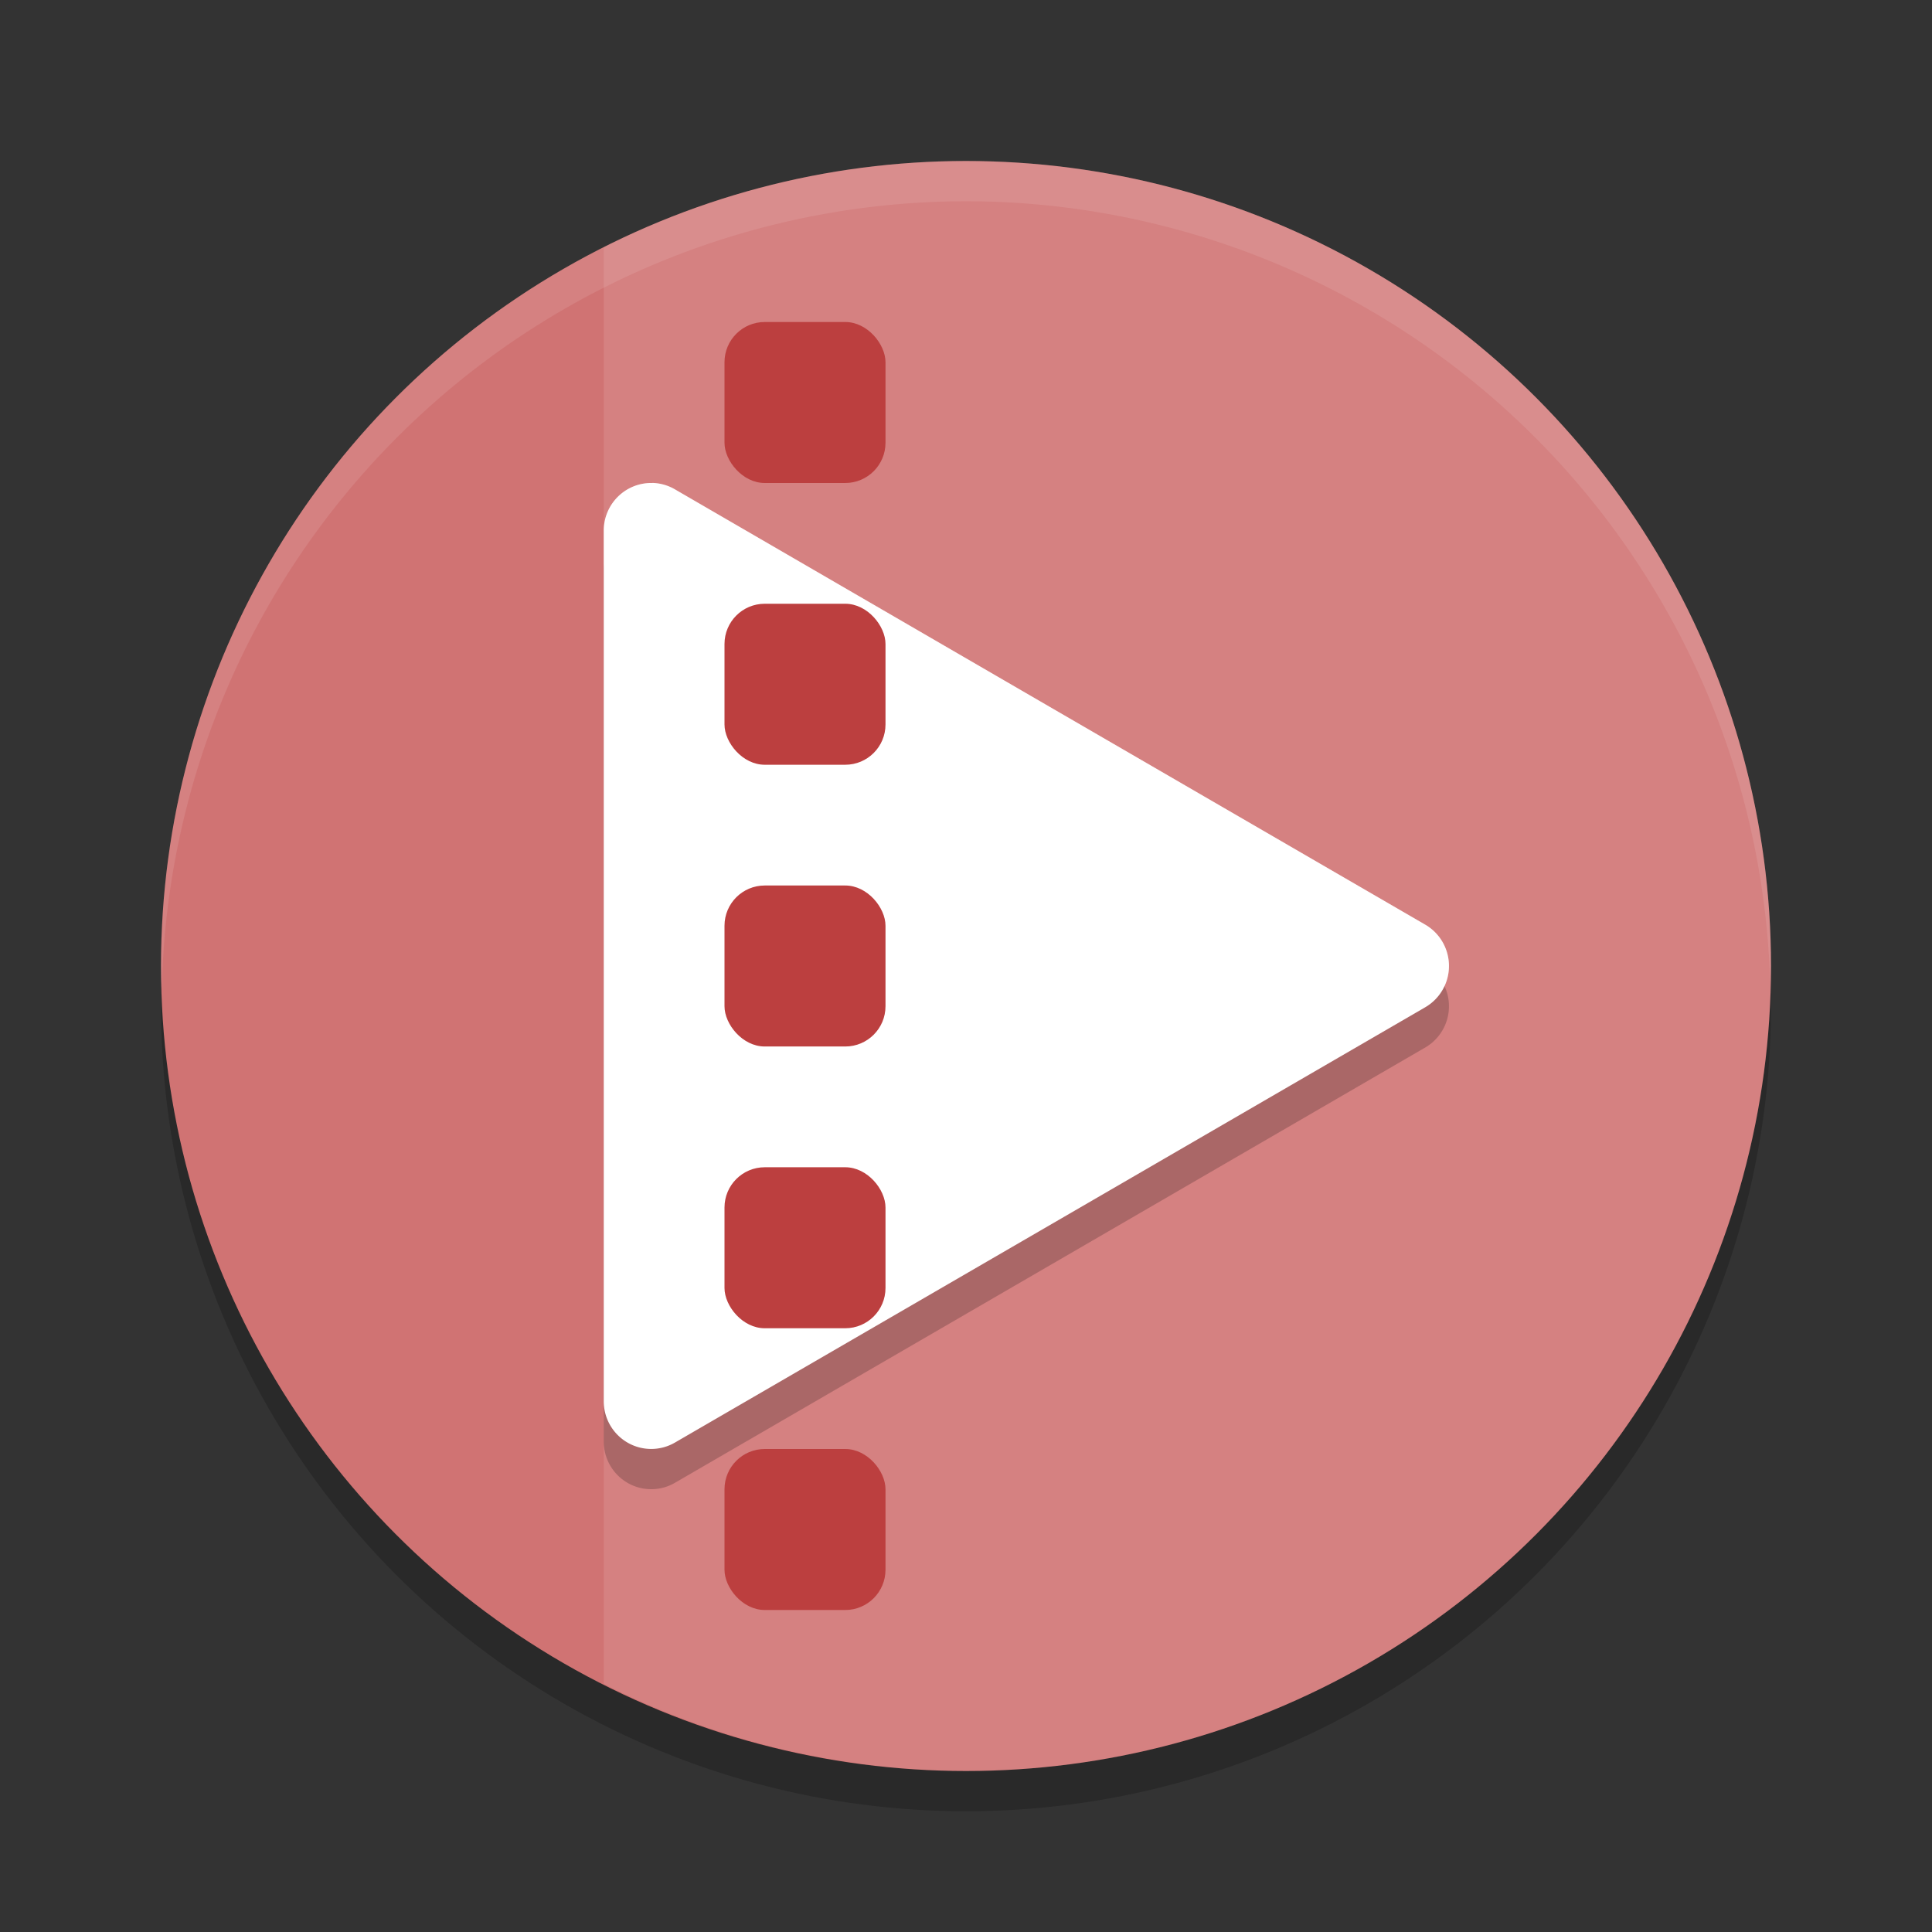 <?xml version="1.0" encoding="UTF-8" standalone="no"?>
<svg
   xmlns:dc="http://purl.org/dc/elements/1.1/"
   xmlns:cc="http://creativecommons.org/ns#"
   xmlns:rdf="http://www.w3.org/1999/02/22-rdf-syntax-ns#"
   xmlns:svg="http://www.w3.org/2000/svg"
   xmlns="http://www.w3.org/2000/svg"
   xmlns:sodipodi="http://sodipodi.sourceforge.net/DTD/sodipodi-0.dtd"
   xmlns:inkscape="http://www.inkscape.org/namespaces/inkscape"
   width="48"
   height="48"
   version="1.1"
   id="svg26"
   sodipodi:docname="blackmagicraw-player.svg"
   inkscape:version="0.92.5 (2060ec1f9f, 2020-04-08)">
  <rect width="100%" height="100%" fill="#333333" stroke="none"/>
  <defs
     id="defs30" />
  <sodipodi:namedview
     pagecolor="#ffffff"
     bordercolor="#d98c8c"
     borderopacity="1"
     objecttolerance="10"
     gridtolerance="10"
     guidetolerance="10"
     inkscape:pageopacity="0"
     inkscape:pageshadow="2"
     inkscape:window-width="783"
     inkscape:window-height="480"
     id="namedview28"
     showgrid="false"
     inkscape:zoom="4.9166667"
     inkscape:cx="24"
     inkscape:cy="24"
     inkscape:window-x="0"
     inkscape:window-y="28"
     inkscape:window-maximized="0"
     inkscape:current-layer="svg26" />
  <circle
     style="opacity:0.2"
     cx="24"
     cy="25"
     r="20"
     id="circle2" />
  <circle
     style="fill:#d07373;fill-opacity:1"
     cx="24"
     cy="24"
     r="20"
     id="circle4" />
  <path
     style="opacity:0.1;fill:#ffffff"
     d="M 24 4 A 20 20 0 0 0 15 6.143 L 15 41.836 A 20 20 0 0 0 24 44 A 20 20 0 0 0 44 24 A 20 20 0 0 0 24 4 z"
     id="path6" />
  <path
     style="opacity:0.1;fill:#ffffff"
     d="M 24,4 A 20,20 0 0 0 4,24 20,20 0 0 0 4.021,24.582 20,20 0 0 1 24,5 20,20 0 0 1 43.979,24.418 20,20 0 0 0 44,24 20,20 0 0 0 24,4 Z"
     id="path8" />
  <path
     style="opacity:0.2"
     d="M 16.207,13 A 1.179,1.185 0 0 0 15,14.184 v 10.817 10.815 a 1.179,1.185 0 0 0 1.767,1.025 l 9.321,-5.407 9.322,-5.409 a 1.179,1.185 0 0 0 0,-2.052 l -9.322,-5.407 -9.321,-5.409 a 1.179,1.185 0 0 0 -0.561,-0.159 z"
     id="path10" />
  <path
     style="fill:#ffffff;fill-opacity:1"
     d="M 16.207,12 A 1.179,1.185 0 0 0 15,13.184 v 10.817 10.815 a 1.179,1.185 0 0 0 1.767,1.025 l 9.321,-5.407 9.322,-5.409 a 1.179,1.185 0 0 0 0,-2.052 l -9.322,-5.407 -9.321,-5.409 a 1.179,1.185 0 0 0 -0.561,-0.159 z"
     id="path12" />
  <rect
     style="fill:#bc3f3f"
     width="4"
     height="4"
     x="18"
     y="8"
     rx="1"
     ry="1"
     id="rect14" />
  <rect
     style="fill:#bc3f3f"
     width="4"
     height="4"
     x="18"
     y="22"
     rx="1"
     ry="1"
     id="rect16" />
  <rect
     style="fill:#bc3f3f"
     width="4"
     height="4"
     x="18"
     y="29"
     rx="1"
     ry="1"
     id="rect18" />
  <rect
     style="fill:#bc3f3f"
     width="4"
     height="4"
     x="18"
     y="36"
     rx="1"
     ry="1"
     id="rect20" />
  <path
     style="opacity:0.2;fill:#ffffff"
     d="M 16.207 12 A 1.179 1.185 0 0 0 15 13.184 L 15 14.184 A 1.179 1.185 0 0 1 16.207 13 A 1.179 1.185 0 0 1 16.768 13.158 L 26.088 18.568 L 35.41 23.975 A 1.179 1.185 0 0 1 35.889 24.502 A 1.179 1.185 0 0 0 35.41 22.975 L 26.088 17.568 L 16.768 12.158 A 1.179 1.185 0 0 0 16.207 12 z"
     id="path22" />
  <rect
     style="fill:#bc3f3f"
     width="4"
     height="4"
     x="18"
     y="15"
     rx="1"
     ry="1"
     id="rect24" />
</svg>
